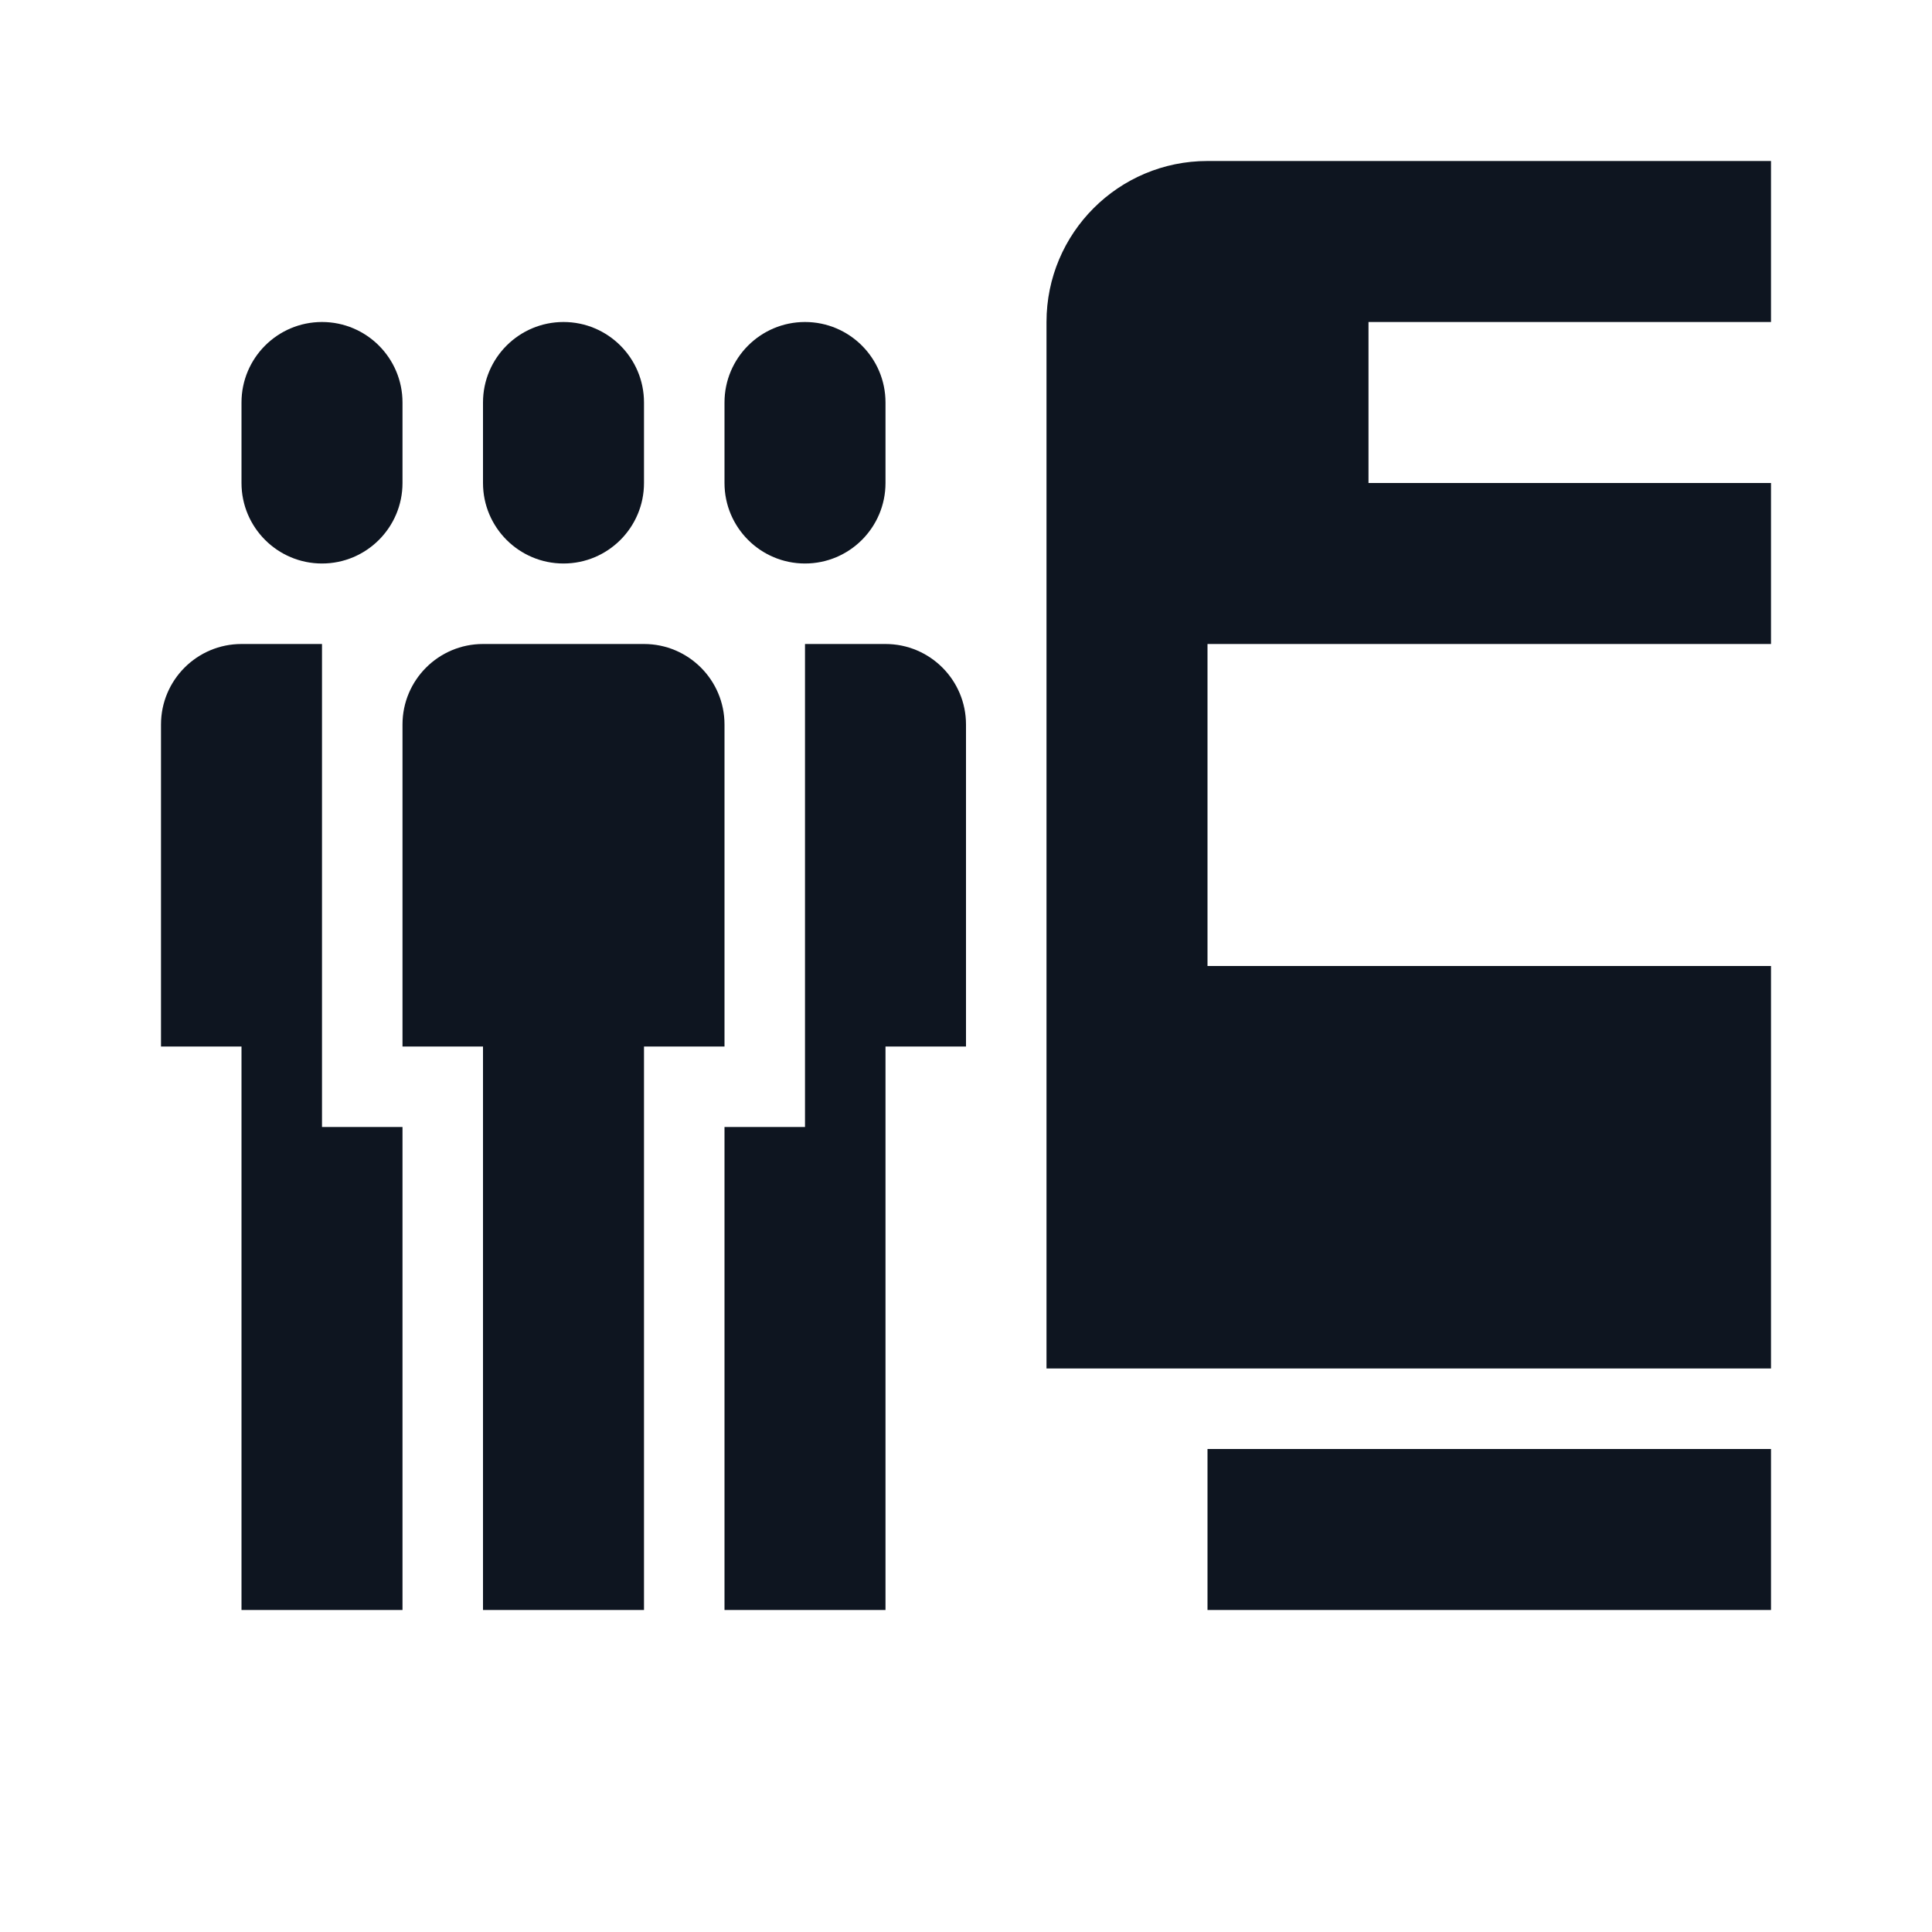 <svg width="24" height="24" viewBox="0 0 24 24" fill="none" xmlns="http://www.w3.org/2000/svg">
<path d="M15 2C13.895 2 13 2.895 13 4V17H22V12H15V8H22V6H17V4H22V2H15Z" fill="#0E1520"/>
<path d="M15 18H22V20H15V18Z" fill="#0E1520"/>
<path d="M3 5C3 4.448 3.448 4 4 4C4.552 4 5 4.448 5 5V6C5 6.552 4.552 7 4 7C3.448 7 3 6.552 3 6V5Z" fill="#0E1520"/>
<path d="M10 4C9.448 4 9 4.448 9 5V6C9 6.552 9.448 7 10 7C10.552 7 11 6.552 11 6V5C11 4.448 10.552 4 10 4Z" fill="#0E1520"/>
<path d="M10 14V8H11C11.552 8 12 8.448 12 9V13H11V20H9V14H10Z" fill="#0E1520"/>
<path d="M2 9C2 8.448 2.448 8 3 8H4V14H5V20H3V13H2V9Z" fill="#0E1520"/>
<path d="M7 4C6.448 4 6 4.448 6 5V6C6 6.552 6.448 7 7 7C7.552 7 8 6.552 8 6V5C8 4.448 7.552 4 7 4Z" fill="#0E1520"/>
<path d="M6 8C5.448 8 5 8.448 5 9V13H6V20H8V13H9V9C9 8.448 8.552 8 8 8H6Z" fill="#0E1520"/>
</svg>
